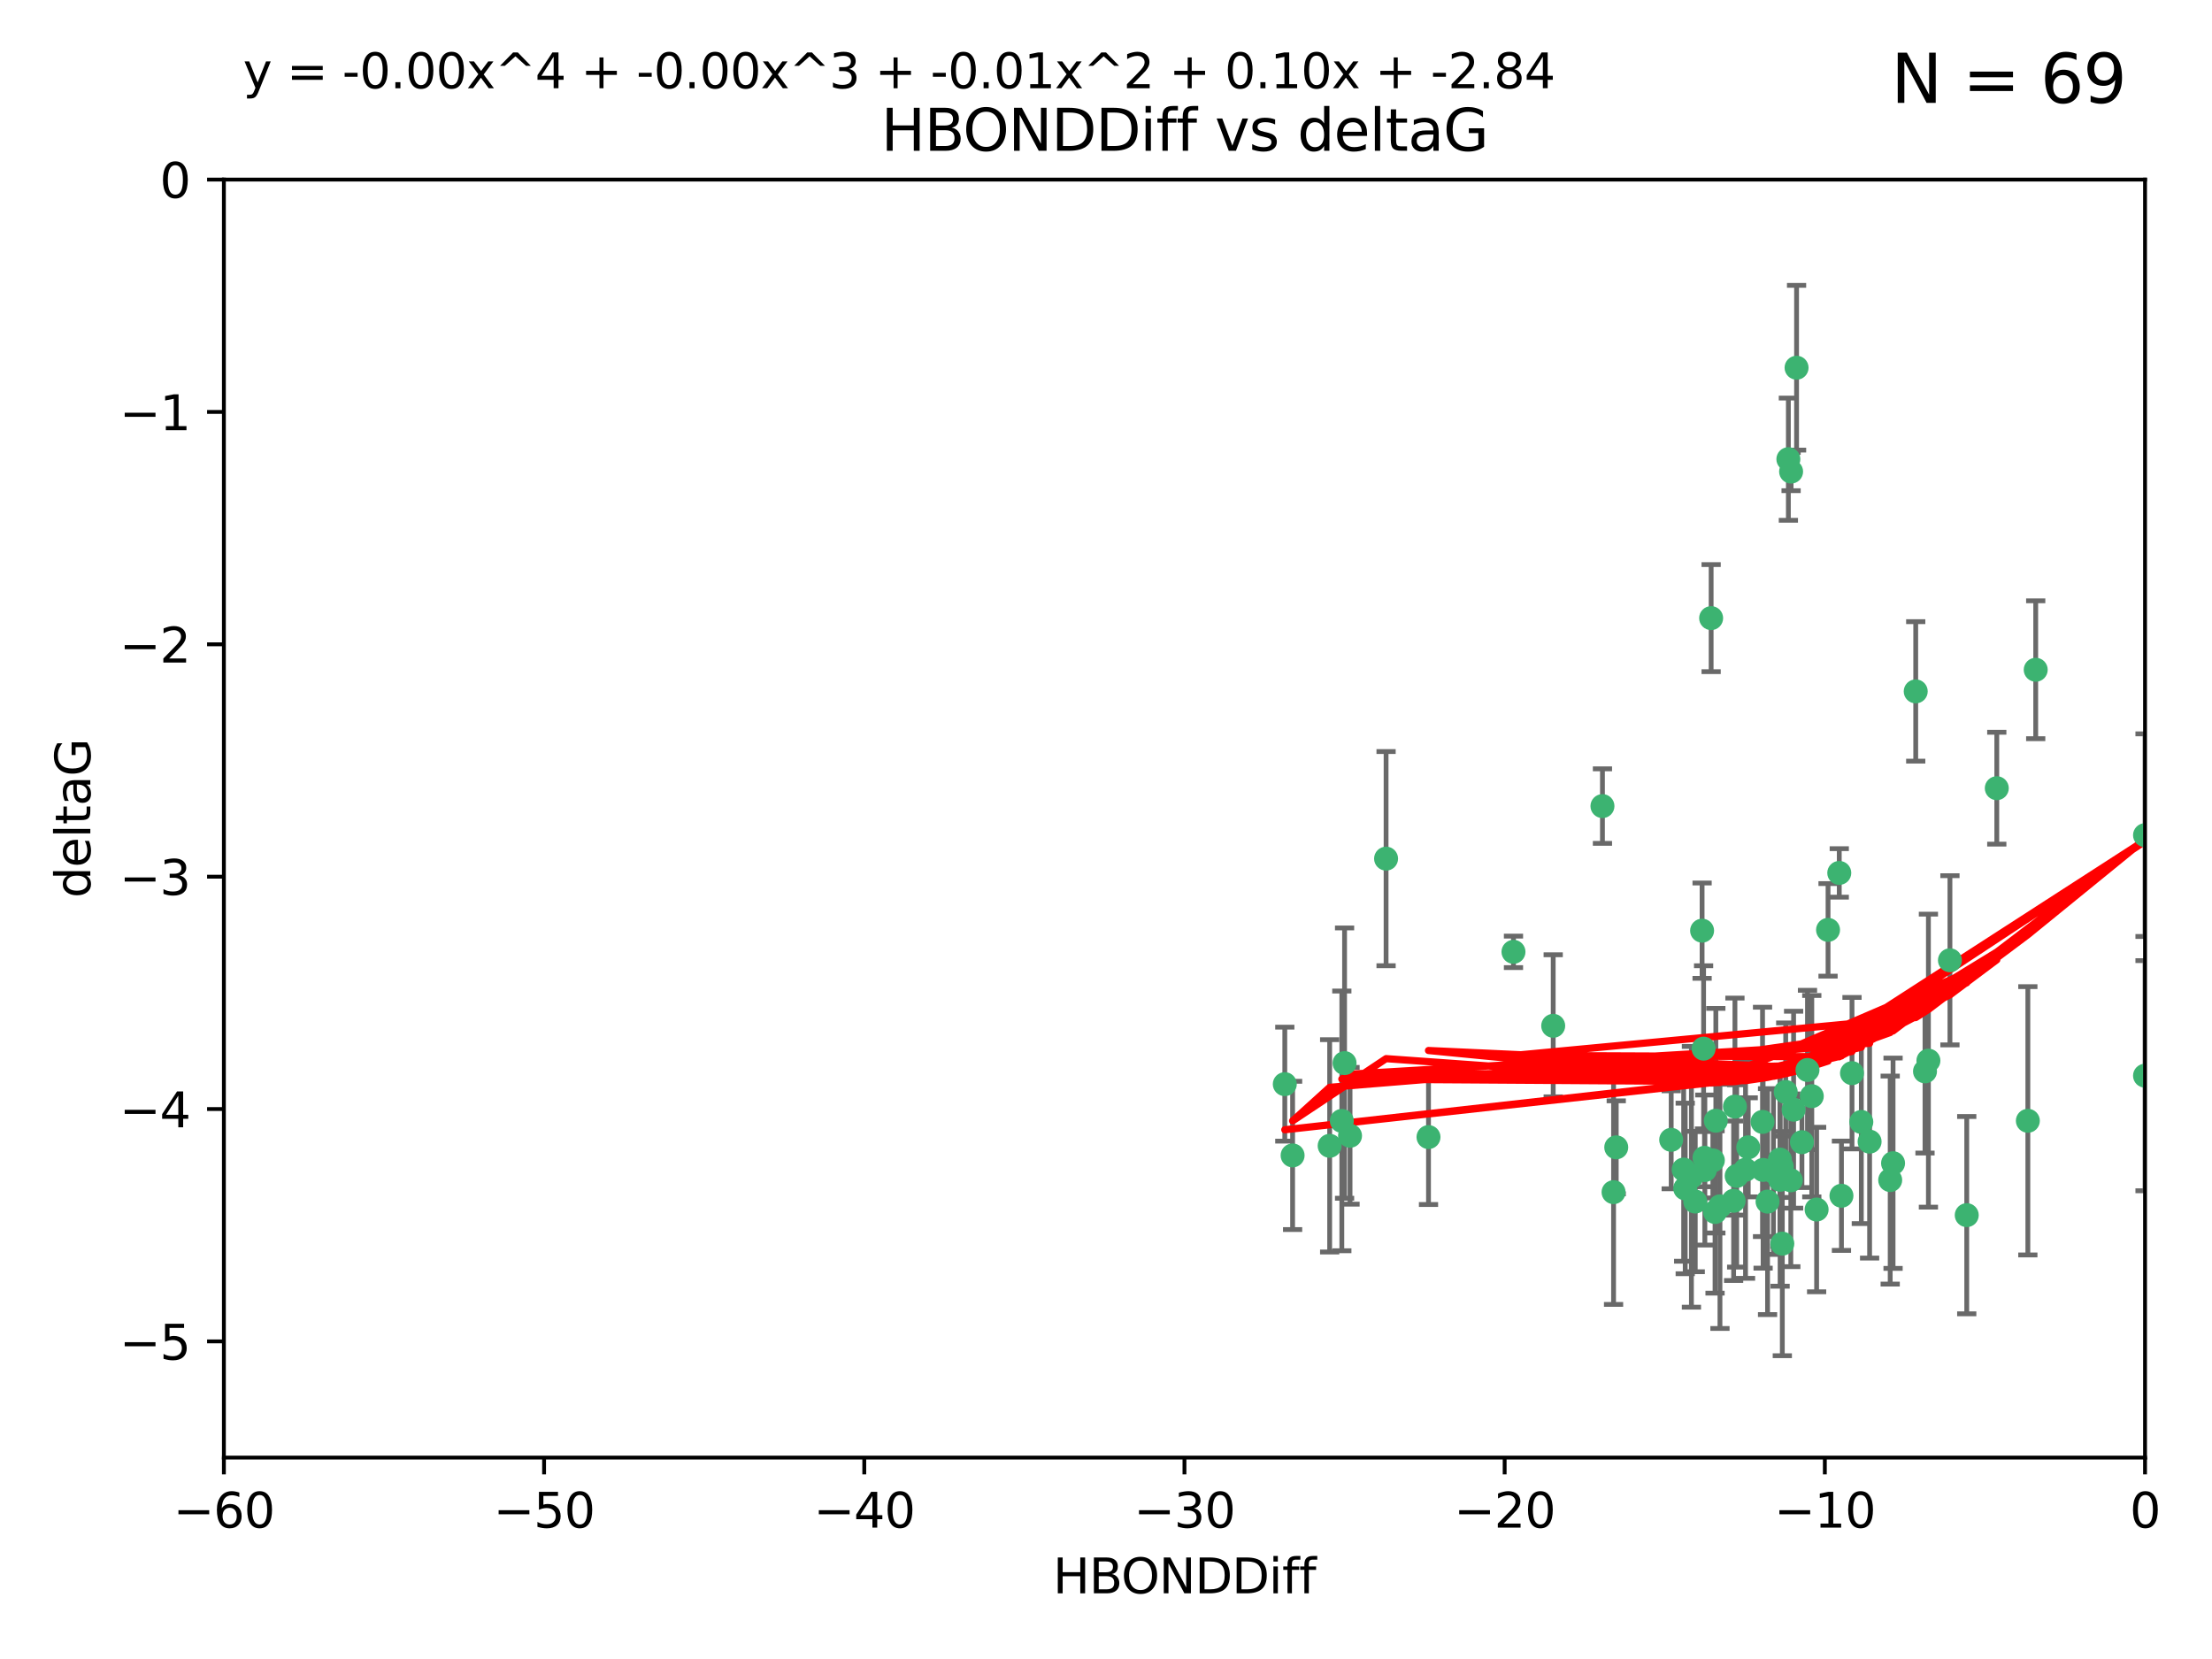 <?xml version="1.0" encoding="utf-8" standalone="no"?>
<!DOCTYPE svg PUBLIC "-//W3C//DTD SVG 1.1//EN"
  "http://www.w3.org/Graphics/SVG/1.1/DTD/svg11.dtd">
<svg xmlns:xlink="http://www.w3.org/1999/xlink" width="460.8pt" height="345.6pt" viewBox="0 0 460.8 345.6" xmlns="http://www.w3.org/2000/svg" version="1.1">
 <defs>
  <style type="text/css">*{stroke-linejoin: round; stroke-linecap: butt}</style>
 </defs>
 <g id="figure_1">
  <g id="patch_1">
   <path d="M 0 345.6 
L 460.8 345.6 
L 460.8 0 
L 0 0 
z
" style="fill: #ffffff"/>
  </g>
  <g id="axes_1">
   <g id="patch_2">
    <path d="M 46.64 303.64 
L 446.85 303.64 
L 446.85 37.411 
L 46.64 37.411 
z
" style="fill: #ffffff"/>
   </g>
   <g id="PathCollection_1">
    <defs>
     <path id="ma1c26d3058" d="M 0 1.118 
C 0.297 1.118 0.581 1 0.791 0.791 
C 1 0.581 1.118 0.297 1.118 0 
C 1.118 -0.297 1 -0.581 0.791 -0.791 
C 0.581 -1 0.297 -1.118 0 -1.118 
C -0.297 -1.118 -0.581 -1 -0.791 -0.791 
C -1 -0.581 -1.118 -0.297 -1.118 0 
C -1.118 0.297 -1 0.581 -0.791 0.791 
C -0.581 1 -0.297 1.118 0 1.118 
z
" style="stroke: #3cb371"/>
    </defs>
    <g clip-path="url(#p708d791914)">
     <use xlink:href="#ma1c26d3058" x="364.189" y="239.011" style="fill: #3cb371; stroke: #3cb371"/>
     <use xlink:href="#ma1c26d3058" x="368.215" y="250.316" style="fill: #3cb371; stroke: #3cb371"/>
     <use xlink:href="#ma1c26d3058" x="373.059" y="245.88" style="fill: #3cb371; stroke: #3cb371"/>
     <use xlink:href="#ma1c26d3058" x="377.43" y="228.355" style="fill: #3cb371; stroke: #3cb371"/>
     <use xlink:href="#ma1c26d3058" x="373.64" y="231.167" style="fill: #3cb371; stroke: #3cb371"/>
     <use xlink:href="#ma1c26d3058" x="336.134" y="248.347" style="fill: #3cb371; stroke: #3cb371"/>
     <use xlink:href="#ma1c26d3058" x="352.356" y="245.151" style="fill: #3cb371; stroke: #3cb371"/>
     <use xlink:href="#ma1c26d3058" x="371.188" y="243.057" style="fill: #3cb371; stroke: #3cb371"/>
     <use xlink:href="#ma1c26d3058" x="336.694" y="239.012" style="fill: #3cb371; stroke: #3cb371"/>
     <use xlink:href="#ma1c26d3058" x="351.062" y="247.575" style="fill: #3cb371; stroke: #3cb371"/>
     <use xlink:href="#ma1c26d3058" x="361.781" y="244.971" style="fill: #3cb371; stroke: #3cb371"/>
     <use xlink:href="#ma1c26d3058" x="383.608" y="249.096" style="fill: #3cb371; stroke: #3cb371"/>
     <use xlink:href="#ma1c26d3058" x="361.144" y="250.142" style="fill: #3cb371; stroke: #3cb371"/>
     <use xlink:href="#ma1c26d3058" x="350.738" y="243.641" style="fill: #3cb371; stroke: #3cb371"/>
     <use xlink:href="#ma1c26d3058" x="378.435" y="251.967" style="fill: #3cb371; stroke: #3cb371"/>
     <use xlink:href="#ma1c26d3058" x="280.099" y="221.462" style="fill: #3cb371; stroke: #3cb371"/>
     <use xlink:href="#ma1c26d3058" x="279.527" y="233.502" style="fill: #3cb371; stroke: #3cb371"/>
     <use xlink:href="#ma1c26d3058" x="361.418" y="230.526" style="fill: #3cb371; stroke: #3cb371"/>
     <use xlink:href="#ma1c26d3058" x="370.791" y="241.556" style="fill: #3cb371; stroke: #3cb371"/>
     <use xlink:href="#ma1c26d3058" x="348.14" y="237.443" style="fill: #3cb371; stroke: #3cb371"/>
     <use xlink:href="#ma1c26d3058" x="363.626" y="243.675" style="fill: #3cb371; stroke: #3cb371"/>
     <use xlink:href="#ma1c26d3058" x="281.237" y="236.602" style="fill: #3cb371; stroke: #3cb371"/>
     <use xlink:href="#ma1c26d3058" x="389.473" y="237.823" style="fill: #3cb371; stroke: #3cb371"/>
     <use xlink:href="#ma1c26d3058" x="276.992" y="238.695" style="fill: #3cb371; stroke: #3cb371"/>
     <use xlink:href="#ma1c26d3058" x="269.274" y="240.695" style="fill: #3cb371; stroke: #3cb371"/>
     <use xlink:href="#ma1c26d3058" x="288.745" y="178.869" style="fill: #3cb371; stroke: #3cb371"/>
     <use xlink:href="#ma1c26d3058" x="358.301" y="251.31" style="fill: #3cb371; stroke: #3cb371"/>
     <use xlink:href="#ma1c26d3058" x="355.151" y="243.739" style="fill: #3cb371; stroke: #3cb371"/>
     <use xlink:href="#ma1c26d3058" x="367.286" y="243.713" style="fill: #3cb371; stroke: #3cb371"/>
     <use xlink:href="#ma1c26d3058" x="393.763" y="245.83" style="fill: #3cb371; stroke: #3cb371"/>
     <use xlink:href="#ma1c26d3058" x="367.169" y="233.712" style="fill: #3cb371; stroke: #3cb371"/>
     <use xlink:href="#ma1c26d3058" x="356.818" y="241.73" style="fill: #3cb371; stroke: #3cb371"/>
     <use xlink:href="#ma1c26d3058" x="375.375" y="237.937" style="fill: #3cb371; stroke: #3cb371"/>
     <use xlink:href="#ma1c26d3058" x="380.815" y="193.709" style="fill: #3cb371; stroke: #3cb371"/>
     <use xlink:href="#ma1c26d3058" x="370.83" y="245.769" style="fill: #3cb371; stroke: #3cb371"/>
     <use xlink:href="#ma1c26d3058" x="369.439" y="244.088" style="fill: #3cb371; stroke: #3cb371"/>
     <use xlink:href="#ma1c26d3058" x="371.289" y="259.074" style="fill: #3cb371; stroke: #3cb371"/>
     <use xlink:href="#ma1c26d3058" x="461.043" y="141.469" style="fill: #3cb371; stroke: #3cb371"/>
     <use xlink:href="#ma1c26d3058" x="374.258" y="76.602" style="fill: #3cb371; stroke: #3cb371"/>
     <use xlink:href="#ma1c26d3058" x="357.44" y="233.462" style="fill: #3cb371; stroke: #3cb371"/>
     <use xlink:href="#ma1c26d3058" x="355.078" y="241.193" style="fill: #3cb371; stroke: #3cb371"/>
     <use xlink:href="#ma1c26d3058" x="387.747" y="233.723" style="fill: #3cb371; stroke: #3cb371"/>
     <use xlink:href="#ma1c26d3058" x="357.274" y="252.481" style="fill: #3cb371; stroke: #3cb371"/>
     <use xlink:href="#ma1c26d3058" x="353.151" y="250.302" style="fill: #3cb371; stroke: #3cb371"/>
     <use xlink:href="#ma1c26d3058" x="385.806" y="223.559" style="fill: #3cb371; stroke: #3cb371"/>
     <use xlink:href="#ma1c26d3058" x="354.578" y="193.873" style="fill: #3cb371; stroke: #3cb371"/>
     <use xlink:href="#ma1c26d3058" x="372.551" y="95.653" style="fill: #3cb371; stroke: #3cb371"/>
     <use xlink:href="#ma1c26d3058" x="371.999" y="227.477" style="fill: #3cb371; stroke: #3cb371"/>
     <use xlink:href="#ma1c26d3058" x="409.709" y="253.138" style="fill: #3cb371; stroke: #3cb371"/>
     <use xlink:href="#ma1c26d3058" x="354.889" y="218.451" style="fill: #3cb371; stroke: #3cb371"/>
     <use xlink:href="#ma1c26d3058" x="267.647" y="225.849" style="fill: #3cb371; stroke: #3cb371"/>
     <use xlink:href="#ma1c26d3058" x="356.461" y="128.766" style="fill: #3cb371; stroke: #3cb371"/>
     <use xlink:href="#ma1c26d3058" x="415.968" y="164.196" style="fill: #3cb371; stroke: #3cb371"/>
     <use xlink:href="#ma1c26d3058" x="406.209" y="200.046" style="fill: #3cb371; stroke: #3cb371"/>
     <use xlink:href="#ma1c26d3058" x="373.118" y="98.239" style="fill: #3cb371; stroke: #3cb371"/>
     <use xlink:href="#ma1c26d3058" x="323.561" y="213.695" style="fill: #3cb371; stroke: #3cb371"/>
     <use xlink:href="#ma1c26d3058" x="297.583" y="236.875" style="fill: #3cb371; stroke: #3cb371"/>
     <use xlink:href="#ma1c26d3058" x="376.533" y="222.895" style="fill: #3cb371; stroke: #3cb371"/>
     <use xlink:href="#ma1c26d3058" x="424.077" y="139.522" style="fill: #3cb371; stroke: #3cb371"/>
     <use xlink:href="#ma1c26d3058" x="401.723" y="220.951" style="fill: #3cb371; stroke: #3cb371"/>
     <use xlink:href="#ma1c26d3058" x="399.08" y="144.029" style="fill: #3cb371; stroke: #3cb371"/>
     <use xlink:href="#ma1c26d3058" x="315.286" y="198.286" style="fill: #3cb371; stroke: #3cb371"/>
     <use xlink:href="#ma1c26d3058" x="383.153" y="181.846" style="fill: #3cb371; stroke: #3cb371"/>
     <use xlink:href="#ma1c26d3058" x="401.013" y="223.183" style="fill: #3cb371; stroke: #3cb371"/>
     <use xlink:href="#ma1c26d3058" x="422.439" y="233.481" style="fill: #3cb371; stroke: #3cb371"/>
     <use xlink:href="#ma1c26d3058" x="446.85" y="173.979" style="fill: #3cb371; stroke: #3cb371"/>
     <use xlink:href="#ma1c26d3058" x="446.85" y="224.085" style="fill: #3cb371; stroke: #3cb371"/>
     <use xlink:href="#ma1c26d3058" x="394.36" y="242.322" style="fill: #3cb371; stroke: #3cb371"/>
     <use xlink:href="#ma1c26d3058" x="333.82" y="167.925" style="fill: #3cb371; stroke: #3cb371"/>
    </g>
   </g>
   <g id="matplotlib.axis_1">
    <g id="xtick_1">
     <g id="line2d_1">
      <defs>
       <path id="m626e4a0595" d="M 0 0 
L 0 3.5 
" style="stroke: #000000; stroke-width: 0.8"/>
      </defs>
      <g>
       <use xlink:href="#m626e4a0595" x="46.64" y="303.64" style="stroke: #000000; stroke-width: 0.8"/>
      </g>
     </g>
     <g id="text_1">
      <!-- −60 -->
      <g transform="translate(36.088 318.238)scale(0.1 -0.1)">
       <defs>
        <path id="DejaVuSans-2212" d="M 678 2272 
L 4684 2272 
L 4684 1741 
L 678 1741 
L 678 2272 
z
" transform="scale(0.016)"/>
        <path id="DejaVuSans-36" d="M 2113 2584 
Q 1688 2584 1439 2293 
Q 1191 2003 1191 1497 
Q 1191 994 1439 701 
Q 1688 409 2113 409 
Q 2538 409 2786 701 
Q 3034 994 3034 1497 
Q 3034 2003 2786 2293 
Q 2538 2584 2113 2584 
z
M 3366 4563 
L 3366 3988 
Q 3128 4100 2886 4159 
Q 2644 4219 2406 4219 
Q 1781 4219 1451 3797 
Q 1122 3375 1075 2522 
Q 1259 2794 1537 2939 
Q 1816 3084 2150 3084 
Q 2853 3084 3261 2657 
Q 3669 2231 3669 1497 
Q 3669 778 3244 343 
Q 2819 -91 2113 -91 
Q 1303 -91 875 529 
Q 447 1150 447 2328 
Q 447 3434 972 4092 
Q 1497 4750 2381 4750 
Q 2619 4750 2861 4703 
Q 3103 4656 3366 4563 
z
" transform="scale(0.016)"/>
        <path id="DejaVuSans-30" d="M 2034 4250 
Q 1547 4250 1301 3770 
Q 1056 3291 1056 2328 
Q 1056 1369 1301 889 
Q 1547 409 2034 409 
Q 2525 409 2770 889 
Q 3016 1369 3016 2328 
Q 3016 3291 2770 3770 
Q 2525 4250 2034 4250 
z
M 2034 4750 
Q 2819 4750 3233 4129 
Q 3647 3509 3647 2328 
Q 3647 1150 3233 529 
Q 2819 -91 2034 -91 
Q 1250 -91 836 529 
Q 422 1150 422 2328 
Q 422 3509 836 4129 
Q 1250 4750 2034 4750 
z
" transform="scale(0.016)"/>
       </defs>
       <use xlink:href="#DejaVuSans-2212"/>
       <use xlink:href="#DejaVuSans-36" x="83.789"/>
       <use xlink:href="#DejaVuSans-30" x="147.412"/>
      </g>
     </g>
    </g>
    <g id="xtick_2">
     <g id="line2d_2">
      <g>
       <use xlink:href="#m626e4a0595" x="113.342" y="303.64" style="stroke: #000000; stroke-width: 0.8"/>
      </g>
     </g>
     <g id="text_2">
      <!-- −50 -->
      <g transform="translate(102.789 318.238)scale(0.1 -0.1)">
       <defs>
        <path id="DejaVuSans-35" d="M 691 4666 
L 3169 4666 
L 3169 4134 
L 1269 4134 
L 1269 2991 
Q 1406 3038 1543 3061 
Q 1681 3084 1819 3084 
Q 2600 3084 3056 2656 
Q 3513 2228 3513 1497 
Q 3513 744 3044 326 
Q 2575 -91 1722 -91 
Q 1428 -91 1123 -41 
Q 819 9 494 109 
L 494 744 
Q 775 591 1075 516 
Q 1375 441 1709 441 
Q 2250 441 2565 725 
Q 2881 1009 2881 1497 
Q 2881 1984 2565 2268 
Q 2250 2553 1709 2553 
Q 1456 2553 1204 2497 
Q 953 2441 691 2322 
L 691 4666 
z
" transform="scale(0.016)"/>
       </defs>
       <use xlink:href="#DejaVuSans-2212"/>
       <use xlink:href="#DejaVuSans-35" x="83.789"/>
       <use xlink:href="#DejaVuSans-30" x="147.412"/>
      </g>
     </g>
    </g>
    <g id="xtick_3">
     <g id="line2d_3">
      <g>
       <use xlink:href="#m626e4a0595" x="180.043" y="303.64" style="stroke: #000000; stroke-width: 0.8"/>
      </g>
     </g>
     <g id="text_3">
      <!-- −40 -->
      <g transform="translate(169.491 318.238)scale(0.1 -0.1)">
       <defs>
        <path id="DejaVuSans-34" d="M 2419 4116 
L 825 1625 
L 2419 1625 
L 2419 4116 
z
M 2253 4666 
L 3047 4666 
L 3047 1625 
L 3713 1625 
L 3713 1100 
L 3047 1100 
L 3047 0 
L 2419 0 
L 2419 1100 
L 313 1100 
L 313 1709 
L 2253 4666 
z
" transform="scale(0.016)"/>
       </defs>
       <use xlink:href="#DejaVuSans-2212"/>
       <use xlink:href="#DejaVuSans-34" x="83.789"/>
       <use xlink:href="#DejaVuSans-30" x="147.412"/>
      </g>
     </g>
    </g>
    <g id="xtick_4">
     <g id="line2d_4">
      <g>
       <use xlink:href="#m626e4a0595" x="246.745" y="303.64" style="stroke: #000000; stroke-width: 0.8"/>
      </g>
     </g>
     <g id="text_4">
      <!-- −30 -->
      <g transform="translate(236.193 318.238)scale(0.1 -0.1)">
       <defs>
        <path id="DejaVuSans-33" d="M 2597 2516 
Q 3050 2419 3304 2112 
Q 3559 1806 3559 1356 
Q 3559 666 3084 287 
Q 2609 -91 1734 -91 
Q 1441 -91 1130 -33 
Q 819 25 488 141 
L 488 750 
Q 750 597 1062 519 
Q 1375 441 1716 441 
Q 2309 441 2620 675 
Q 2931 909 2931 1356 
Q 2931 1769 2642 2001 
Q 2353 2234 1838 2234 
L 1294 2234 
L 1294 2753 
L 1863 2753 
Q 2328 2753 2575 2939 
Q 2822 3125 2822 3475 
Q 2822 3834 2567 4026 
Q 2313 4219 1838 4219 
Q 1578 4219 1281 4162 
Q 984 4106 628 3988 
L 628 4550 
Q 988 4650 1302 4700 
Q 1616 4750 1894 4750 
Q 2613 4750 3031 4423 
Q 3450 4097 3450 3541 
Q 3450 3153 3228 2886 
Q 3006 2619 2597 2516 
z
" transform="scale(0.016)"/>
       </defs>
       <use xlink:href="#DejaVuSans-2212"/>
       <use xlink:href="#DejaVuSans-33" x="83.789"/>
       <use xlink:href="#DejaVuSans-30" x="147.412"/>
      </g>
     </g>
    </g>
    <g id="xtick_5">
     <g id="line2d_5">
      <g>
       <use xlink:href="#m626e4a0595" x="313.447" y="303.64" style="stroke: #000000; stroke-width: 0.8"/>
      </g>
     </g>
     <g id="text_5">
      <!-- −20 -->
      <g transform="translate(302.894 318.238)scale(0.1 -0.1)">
       <defs>
        <path id="DejaVuSans-32" d="M 1228 531 
L 3431 531 
L 3431 0 
L 469 0 
L 469 531 
Q 828 903 1448 1529 
Q 2069 2156 2228 2338 
Q 2531 2678 2651 2914 
Q 2772 3150 2772 3378 
Q 2772 3750 2511 3984 
Q 2250 4219 1831 4219 
Q 1534 4219 1204 4116 
Q 875 4013 500 3803 
L 500 4441 
Q 881 4594 1212 4672 
Q 1544 4750 1819 4750 
Q 2544 4750 2975 4387 
Q 3406 4025 3406 3419 
Q 3406 3131 3298 2873 
Q 3191 2616 2906 2266 
Q 2828 2175 2409 1742 
Q 1991 1309 1228 531 
z
" transform="scale(0.016)"/>
       </defs>
       <use xlink:href="#DejaVuSans-2212"/>
       <use xlink:href="#DejaVuSans-32" x="83.789"/>
       <use xlink:href="#DejaVuSans-30" x="147.412"/>
      </g>
     </g>
    </g>
    <g id="xtick_6">
     <g id="line2d_6">
      <g>
       <use xlink:href="#m626e4a0595" x="380.148" y="303.64" style="stroke: #000000; stroke-width: 0.8"/>
      </g>
     </g>
     <g id="text_6">
      <!-- −10 -->
      <g transform="translate(369.596 318.238)scale(0.1 -0.1)">
       <defs>
        <path id="DejaVuSans-31" d="M 794 531 
L 1825 531 
L 1825 4091 
L 703 3866 
L 703 4441 
L 1819 4666 
L 2450 4666 
L 2450 531 
L 3481 531 
L 3481 0 
L 794 0 
L 794 531 
z
" transform="scale(0.016)"/>
       </defs>
       <use xlink:href="#DejaVuSans-2212"/>
       <use xlink:href="#DejaVuSans-31" x="83.789"/>
       <use xlink:href="#DejaVuSans-30" x="147.412"/>
      </g>
     </g>
    </g>
    <g id="xtick_7">
     <g id="line2d_7">
      <g>
       <use xlink:href="#m626e4a0595" x="446.85" y="303.64" style="stroke: #000000; stroke-width: 0.8"/>
      </g>
     </g>
     <g id="text_7">
      <!-- 0 -->
      <g transform="translate(443.669 318.238)scale(0.1 -0.1)">
       <use xlink:href="#DejaVuSans-30"/>
      </g>
     </g>
    </g>
    <g id="text_8">
     <!-- HBONDDiff -->
     <g transform="translate(219.356 331.917)scale(0.1 -0.1)">
      <defs>
       <path id="DejaVuSans-48" d="M 628 4666 
L 1259 4666 
L 1259 2753 
L 3553 2753 
L 3553 4666 
L 4184 4666 
L 4184 0 
L 3553 0 
L 3553 2222 
L 1259 2222 
L 1259 0 
L 628 0 
L 628 4666 
z
" transform="scale(0.016)"/>
       <path id="DejaVuSans-42" d="M 1259 2228 
L 1259 519 
L 2272 519 
Q 2781 519 3026 730 
Q 3272 941 3272 1375 
Q 3272 1813 3026 2020 
Q 2781 2228 2272 2228 
L 1259 2228 
z
M 1259 4147 
L 1259 2741 
L 2194 2741 
Q 2656 2741 2882 2914 
Q 3109 3088 3109 3444 
Q 3109 3797 2882 3972 
Q 2656 4147 2194 4147 
L 1259 4147 
z
M 628 4666 
L 2241 4666 
Q 2963 4666 3353 4366 
Q 3744 4066 3744 3513 
Q 3744 3084 3544 2831 
Q 3344 2578 2956 2516 
Q 3422 2416 3680 2098 
Q 3938 1781 3938 1306 
Q 3938 681 3513 340 
Q 3088 0 2303 0 
L 628 0 
L 628 4666 
z
" transform="scale(0.016)"/>
       <path id="DejaVuSans-4f" d="M 2522 4238 
Q 1834 4238 1429 3725 
Q 1025 3213 1025 2328 
Q 1025 1447 1429 934 
Q 1834 422 2522 422 
Q 3209 422 3611 934 
Q 4013 1447 4013 2328 
Q 4013 3213 3611 3725 
Q 3209 4238 2522 4238 
z
M 2522 4750 
Q 3503 4750 4090 4092 
Q 4678 3434 4678 2328 
Q 4678 1225 4090 567 
Q 3503 -91 2522 -91 
Q 1538 -91 948 565 
Q 359 1222 359 2328 
Q 359 3434 948 4092 
Q 1538 4750 2522 4750 
z
" transform="scale(0.016)"/>
       <path id="DejaVuSans-4e" d="M 628 4666 
L 1478 4666 
L 3547 763 
L 3547 4666 
L 4159 4666 
L 4159 0 
L 3309 0 
L 1241 3903 
L 1241 0 
L 628 0 
L 628 4666 
z
" transform="scale(0.016)"/>
       <path id="DejaVuSans-44" d="M 1259 4147 
L 1259 519 
L 2022 519 
Q 2988 519 3436 956 
Q 3884 1394 3884 2338 
Q 3884 3275 3436 3711 
Q 2988 4147 2022 4147 
L 1259 4147 
z
M 628 4666 
L 1925 4666 
Q 3281 4666 3915 4102 
Q 4550 3538 4550 2338 
Q 4550 1131 3912 565 
Q 3275 0 1925 0 
L 628 0 
L 628 4666 
z
" transform="scale(0.016)"/>
       <path id="DejaVuSans-69" d="M 603 3500 
L 1178 3500 
L 1178 0 
L 603 0 
L 603 3500 
z
M 603 4863 
L 1178 4863 
L 1178 4134 
L 603 4134 
L 603 4863 
z
" transform="scale(0.016)"/>
       <path id="DejaVuSans-66" d="M 2375 4863 
L 2375 4384 
L 1825 4384 
Q 1516 4384 1395 4259 
Q 1275 4134 1275 3809 
L 1275 3500 
L 2222 3500 
L 2222 3053 
L 1275 3053 
L 1275 0 
L 697 0 
L 697 3053 
L 147 3053 
L 147 3500 
L 697 3500 
L 697 3744 
Q 697 4328 969 4595 
Q 1241 4863 1831 4863 
L 2375 4863 
z
" transform="scale(0.016)"/>
      </defs>
      <use xlink:href="#DejaVuSans-48"/>
      <use xlink:href="#DejaVuSans-42" x="75.195"/>
      <use xlink:href="#DejaVuSans-4f" x="142.049"/>
      <use xlink:href="#DejaVuSans-4e" x="220.76"/>
      <use xlink:href="#DejaVuSans-44" x="295.564"/>
      <use xlink:href="#DejaVuSans-44" x="372.566"/>
      <use xlink:href="#DejaVuSans-69" x="449.568"/>
      <use xlink:href="#DejaVuSans-66" x="477.352"/>
      <use xlink:href="#DejaVuSans-66" x="512.557"/>
     </g>
    </g>
   </g>
   <g id="matplotlib.axis_2">
    <g id="ytick_1">
     <g id="line2d_8">
      <defs>
       <path id="m6d0ab3004e" d="M 0 0 
L -3.5 0 
" style="stroke: #000000; stroke-width: 0.8"/>
      </defs>
      <g>
       <use xlink:href="#m6d0ab3004e" x="46.64" y="279.437" style="stroke: #000000; stroke-width: 0.8"/>
      </g>
     </g>
     <g id="text_9">
      <!-- −5 -->
      <g transform="translate(24.898 283.237)scale(0.1 -0.1)">
       <use xlink:href="#DejaVuSans-2212"/>
       <use xlink:href="#DejaVuSans-35" x="83.789"/>
      </g>
     </g>
    </g>
    <g id="ytick_2">
     <g id="line2d_9">
      <g>
       <use xlink:href="#m6d0ab3004e" x="46.64" y="231.032" style="stroke: #000000; stroke-width: 0.8"/>
      </g>
     </g>
     <g id="text_10">
      <!-- −4 -->
      <g transform="translate(24.898 234.831)scale(0.1 -0.1)">
       <use xlink:href="#DejaVuSans-2212"/>
       <use xlink:href="#DejaVuSans-34" x="83.789"/>
      </g>
     </g>
    </g>
    <g id="ytick_3">
     <g id="line2d_10">
      <g>
       <use xlink:href="#m6d0ab3004e" x="46.64" y="182.627" style="stroke: #000000; stroke-width: 0.8"/>
      </g>
     </g>
     <g id="text_11">
      <!-- −3 -->
      <g transform="translate(24.898 186.426)scale(0.1 -0.1)">
       <use xlink:href="#DejaVuSans-2212"/>
       <use xlink:href="#DejaVuSans-33" x="83.789"/>
      </g>
     </g>
    </g>
    <g id="ytick_4">
     <g id="line2d_11">
      <g>
       <use xlink:href="#m6d0ab3004e" x="46.64" y="134.222" style="stroke: #000000; stroke-width: 0.8"/>
      </g>
     </g>
     <g id="text_12">
      <!-- −2 -->
      <g transform="translate(24.898 138.021)scale(0.1 -0.1)">
       <use xlink:href="#DejaVuSans-2212"/>
       <use xlink:href="#DejaVuSans-32" x="83.789"/>
      </g>
     </g>
    </g>
    <g id="ytick_5">
     <g id="line2d_12">
      <g>
       <use xlink:href="#m6d0ab3004e" x="46.64" y="85.816" style="stroke: #000000; stroke-width: 0.8"/>
      </g>
     </g>
     <g id="text_13">
      <!-- −1 -->
      <g transform="translate(24.898 89.616)scale(0.1 -0.1)">
       <use xlink:href="#DejaVuSans-2212"/>
       <use xlink:href="#DejaVuSans-31" x="83.789"/>
      </g>
     </g>
    </g>
    <g id="ytick_6">
     <g id="line2d_13">
      <g>
       <use xlink:href="#m6d0ab3004e" x="46.64" y="37.411" style="stroke: #000000; stroke-width: 0.8"/>
      </g>
     </g>
     <g id="text_14">
      <!-- 0 -->
      <g transform="translate(33.278 41.21)scale(0.1 -0.1)">
       <use xlink:href="#DejaVuSans-30"/>
      </g>
     </g>
    </g>
    <g id="text_15">
     <!-- deltaG -->
     <g transform="translate(18.818 187.064)rotate(-90)scale(0.1 -0.1)">
      <defs>
       <path id="DejaVuSans-64" d="M 2906 2969 
L 2906 4863 
L 3481 4863 
L 3481 0 
L 2906 0 
L 2906 525 
Q 2725 213 2448 61 
Q 2172 -91 1784 -91 
Q 1150 -91 751 415 
Q 353 922 353 1747 
Q 353 2572 751 3078 
Q 1150 3584 1784 3584 
Q 2172 3584 2448 3432 
Q 2725 3281 2906 2969 
z
M 947 1747 
Q 947 1113 1208 752 
Q 1469 391 1925 391 
Q 2381 391 2643 752 
Q 2906 1113 2906 1747 
Q 2906 2381 2643 2742 
Q 2381 3103 1925 3103 
Q 1469 3103 1208 2742 
Q 947 2381 947 1747 
z
" transform="scale(0.016)"/>
       <path id="DejaVuSans-65" d="M 3597 1894 
L 3597 1613 
L 953 1613 
Q 991 1019 1311 708 
Q 1631 397 2203 397 
Q 2534 397 2845 478 
Q 3156 559 3463 722 
L 3463 178 
Q 3153 47 2828 -22 
Q 2503 -91 2169 -91 
Q 1331 -91 842 396 
Q 353 884 353 1716 
Q 353 2575 817 3079 
Q 1281 3584 2069 3584 
Q 2775 3584 3186 3129 
Q 3597 2675 3597 1894 
z
M 3022 2063 
Q 3016 2534 2758 2815 
Q 2500 3097 2075 3097 
Q 1594 3097 1305 2825 
Q 1016 2553 972 2059 
L 3022 2063 
z
" transform="scale(0.016)"/>
       <path id="DejaVuSans-6c" d="M 603 4863 
L 1178 4863 
L 1178 0 
L 603 0 
L 603 4863 
z
" transform="scale(0.016)"/>
       <path id="DejaVuSans-74" d="M 1172 4494 
L 1172 3500 
L 2356 3500 
L 2356 3053 
L 1172 3053 
L 1172 1153 
Q 1172 725 1289 603 
Q 1406 481 1766 481 
L 2356 481 
L 2356 0 
L 1766 0 
Q 1100 0 847 248 
Q 594 497 594 1153 
L 594 3053 
L 172 3053 
L 172 3500 
L 594 3500 
L 594 4494 
L 1172 4494 
z
" transform="scale(0.016)"/>
       <path id="DejaVuSans-61" d="M 2194 1759 
Q 1497 1759 1228 1600 
Q 959 1441 959 1056 
Q 959 750 1161 570 
Q 1363 391 1709 391 
Q 2188 391 2477 730 
Q 2766 1069 2766 1631 
L 2766 1759 
L 2194 1759 
z
M 3341 1997 
L 3341 0 
L 2766 0 
L 2766 531 
Q 2569 213 2275 61 
Q 1981 -91 1556 -91 
Q 1019 -91 701 211 
Q 384 513 384 1019 
Q 384 1609 779 1909 
Q 1175 2209 1959 2209 
L 2766 2209 
L 2766 2266 
Q 2766 2663 2505 2880 
Q 2244 3097 1772 3097 
Q 1472 3097 1187 3025 
Q 903 2953 641 2809 
L 641 3341 
Q 956 3463 1253 3523 
Q 1550 3584 1831 3584 
Q 2591 3584 2966 3190 
Q 3341 2797 3341 1997 
z
" transform="scale(0.016)"/>
       <path id="DejaVuSans-47" d="M 3809 666 
L 3809 1919 
L 2778 1919 
L 2778 2438 
L 4434 2438 
L 4434 434 
Q 4069 175 3628 42 
Q 3188 -91 2688 -91 
Q 1594 -91 976 548 
Q 359 1188 359 2328 
Q 359 3472 976 4111 
Q 1594 4750 2688 4750 
Q 3144 4750 3555 4637 
Q 3966 4525 4313 4306 
L 4313 3634 
Q 3963 3931 3569 4081 
Q 3175 4231 2741 4231 
Q 1884 4231 1454 3753 
Q 1025 3275 1025 2328 
Q 1025 1384 1454 906 
Q 1884 428 2741 428 
Q 3075 428 3337 486 
Q 3600 544 3809 666 
z
" transform="scale(0.016)"/>
      </defs>
      <use xlink:href="#DejaVuSans-64"/>
      <use xlink:href="#DejaVuSans-65" x="63.477"/>
      <use xlink:href="#DejaVuSans-6c" x="125"/>
      <use xlink:href="#DejaVuSans-74" x="152.783"/>
      <use xlink:href="#DejaVuSans-61" x="191.992"/>
      <use xlink:href="#DejaVuSans-47" x="253.271"/>
     </g>
    </g>
   </g>
   <g id="LineCollection_1">
    <path d="M 364.189 249.332 
L 364.189 228.691 
" clip-path="url(#p708d791914)" style="fill: none; stroke: #696969"/>
    <path d="M 368.215 273.851 
L 368.215 226.78 
" clip-path="url(#p708d791914)" style="fill: none; stroke: #696969"/>
    <path d="M 373.059 263.87 
L 373.059 227.891 
" clip-path="url(#p708d791914)" style="fill: none; stroke: #696969"/>
    <path d="M 377.43 249.329 
L 377.43 207.382 
" clip-path="url(#p708d791914)" style="fill: none; stroke: #696969"/>
    <path d="M 373.64 251.678 
L 373.64 210.656 
" clip-path="url(#p708d791914)" style="fill: none; stroke: #696969"/>
    <path d="M 336.134 271.729 
L 336.134 224.965 
" clip-path="url(#p708d791914)" style="fill: none; stroke: #696969"/>
    <path d="M 352.356 272.312 
L 352.356 217.99 
" clip-path="url(#p708d791914)" style="fill: none; stroke: #696969"/>
    <path d="M 371.188 249.446 
L 371.188 236.669 
" clip-path="url(#p708d791914)" style="fill: none; stroke: #696969"/>
    <path d="M 336.694 248.696 
L 336.694 229.327 
" clip-path="url(#p708d791914)" style="fill: none; stroke: #696969"/>
    <path d="M 351.062 265.34 
L 351.062 229.81 
" clip-path="url(#p708d791914)" style="fill: none; stroke: #696969"/>
    <path d="M 361.781 263.96 
L 361.781 225.982 
" clip-path="url(#p708d791914)" style="fill: none; stroke: #696969"/>
    <path d="M 383.608 260.481 
L 383.608 237.71 
" clip-path="url(#p708d791914)" style="fill: none; stroke: #696969"/>
    <path d="M 361.144 266.753 
L 361.144 233.531 
" clip-path="url(#p708d791914)" style="fill: none; stroke: #696969"/>
    <path d="M 350.738 262.737 
L 350.738 224.544 
" clip-path="url(#p708d791914)" style="fill: none; stroke: #696969"/>
    <path d="M 378.435 269.097 
L 378.435 234.836 
" clip-path="url(#p708d791914)" style="fill: none; stroke: #696969"/>
    <path d="M 280.099 249.617 
L 280.099 193.307 
" clip-path="url(#p708d791914)" style="fill: none; stroke: #696969"/>
    <path d="M 279.527 260.554 
L 279.527 206.45 
" clip-path="url(#p708d791914)" style="fill: none; stroke: #696969"/>
    <path d="M 361.418 253.132 
L 361.418 207.921 
" clip-path="url(#p708d791914)" style="fill: none; stroke: #696969"/>
    <path d="M 370.791 259.663 
L 370.791 223.449 
" clip-path="url(#p708d791914)" style="fill: none; stroke: #696969"/>
    <path d="M 348.14 247.65 
L 348.14 227.236 
" clip-path="url(#p708d791914)" style="fill: none; stroke: #696969"/>
    <path d="M 363.626 266.303 
L 363.626 221.048 
" clip-path="url(#p708d791914)" style="fill: none; stroke: #696969"/>
    <path d="M 281.237 250.846 
L 281.237 222.359 
" clip-path="url(#p708d791914)" style="fill: none; stroke: #696969"/>
    <path d="M 389.473 262.077 
L 389.473 213.568 
" clip-path="url(#p708d791914)" style="fill: none; stroke: #696969"/>
    <path d="M 276.992 260.812 
L 276.992 216.578 
" clip-path="url(#p708d791914)" style="fill: none; stroke: #696969"/>
    <path d="M 269.274 256.139 
L 269.274 225.251 
" clip-path="url(#p708d791914)" style="fill: none; stroke: #696969"/>
    <path d="M 288.745 201.178 
L 288.745 156.56 
" clip-path="url(#p708d791914)" style="fill: none; stroke: #696969"/>
    <path d="M 358.301 276.746 
L 358.301 225.873 
" clip-path="url(#p708d791914)" style="fill: none; stroke: #696969"/>
    <path d="M 355.151 259.37 
L 355.151 228.107 
" clip-path="url(#p708d791914)" style="fill: none; stroke: #696969"/>
    <path d="M 367.286 264.178 
L 367.286 223.248 
" clip-path="url(#p708d791914)" style="fill: none; stroke: #696969"/>
    <path d="M 393.763 267.497 
L 393.763 224.162 
" clip-path="url(#p708d791914)" style="fill: none; stroke: #696969"/>
    <path d="M 367.169 257.598 
L 367.169 209.826 
" clip-path="url(#p708d791914)" style="fill: none; stroke: #696969"/>
    <path d="M 356.818 249.557 
L 356.818 233.903 
" clip-path="url(#p708d791914)" style="fill: none; stroke: #696969"/>
    <path d="M 375.375 247.386 
L 375.375 228.488 
" clip-path="url(#p708d791914)" style="fill: none; stroke: #696969"/>
    <path d="M 380.815 203.348 
L 380.815 184.071 
" clip-path="url(#p708d791914)" style="fill: none; stroke: #696969"/>
    <path d="M 370.83 267.941 
L 370.83 223.597 
" clip-path="url(#p708d791914)" style="fill: none; stroke: #696969"/>
    <path d="M 369.439 261.318 
L 369.439 226.858 
" clip-path="url(#p708d791914)" style="fill: none; stroke: #696969"/>
    <path d="M 371.289 282.417 
L 371.289 235.732 
" clip-path="url(#p708d791914)" style="fill: none; stroke: #696969"/>
    <path d="M 461.043 146.137 
L 461.043 136.802 
" clip-path="url(#p708d791914)" style="fill: none; stroke: #696969"/>
    <path d="M 374.258 93.762 
L 374.258 59.442 
" clip-path="url(#p708d791914)" style="fill: none; stroke: #696969"/>
    <path d="M 357.44 256.854 
L 357.44 210.07 
" clip-path="url(#p708d791914)" style="fill: none; stroke: #696969"/>
    <path d="M 355.078 247.22 
L 355.078 235.166 
" clip-path="url(#p708d791914)" style="fill: none; stroke: #696969"/>
    <path d="M 387.747 254.896 
L 387.747 212.549 
" clip-path="url(#p708d791914)" style="fill: none; stroke: #696969"/>
    <path d="M 357.274 269.381 
L 357.274 235.581 
" clip-path="url(#p708d791914)" style="fill: none; stroke: #696969"/>
    <path d="M 353.151 264.925 
L 353.151 235.679 
" clip-path="url(#p708d791914)" style="fill: none; stroke: #696969"/>
    <path d="M 385.806 239.336 
L 385.806 207.781 
" clip-path="url(#p708d791914)" style="fill: none; stroke: #696969"/>
    <path d="M 354.578 203.802 
L 354.578 183.944 
" clip-path="url(#p708d791914)" style="fill: none; stroke: #696969"/>
    <path d="M 372.551 108.382 
L 372.551 82.923 
" clip-path="url(#p708d791914)" style="fill: none; stroke: #696969"/>
    <path d="M 371.999 241.86 
L 371.999 213.095 
" clip-path="url(#p708d791914)" style="fill: none; stroke: #696969"/>
    <path d="M 409.709 273.691 
L 409.709 232.586 
" clip-path="url(#p708d791914)" style="fill: none; stroke: #696969"/>
    <path d="M 354.889 235.713 
L 354.889 201.188 
" clip-path="url(#p708d791914)" style="fill: none; stroke: #696969"/>
    <path d="M 267.647 237.72 
L 267.647 213.978 
" clip-path="url(#p708d791914)" style="fill: none; stroke: #696969"/>
    <path d="M 356.461 139.92 
L 356.461 117.611 
" clip-path="url(#p708d791914)" style="fill: none; stroke: #696969"/>
    <path d="M 415.968 175.847 
L 415.968 152.545 
" clip-path="url(#p708d791914)" style="fill: none; stroke: #696969"/>
    <path d="M 406.209 217.668 
L 406.209 182.424 
" clip-path="url(#p708d791914)" style="fill: none; stroke: #696969"/>
    <path d="M 373.118 102.217 
L 373.118 94.26 
" clip-path="url(#p708d791914)" style="fill: none; stroke: #696969"/>
    <path d="M 323.561 228.496 
L 323.561 198.895 
" clip-path="url(#p708d791914)" style="fill: none; stroke: #696969"/>
    <path d="M 297.583 250.922 
L 297.583 222.829 
" clip-path="url(#p708d791914)" style="fill: none; stroke: #696969"/>
    <path d="M 376.533 239.489 
L 376.533 206.3 
" clip-path="url(#p708d791914)" style="fill: none; stroke: #696969"/>
    <path d="M 424.077 153.884 
L 424.077 125.16 
" clip-path="url(#p708d791914)" style="fill: none; stroke: #696969"/>
    <path d="M 401.723 251.471 
L 401.723 190.431 
" clip-path="url(#p708d791914)" style="fill: none; stroke: #696969"/>
    <path d="M 399.08 158.556 
L 399.08 129.503 
" clip-path="url(#p708d791914)" style="fill: none; stroke: #696969"/>
    <path d="M 315.286 201.563 
L 315.286 195.009 
" clip-path="url(#p708d791914)" style="fill: none; stroke: #696969"/>
    <path d="M 383.153 186.895 
L 383.153 176.797 
" clip-path="url(#p708d791914)" style="fill: none; stroke: #696969"/>
    <path d="M 401.013 240.197 
L 401.013 206.168 
" clip-path="url(#p708d791914)" style="fill: none; stroke: #696969"/>
    <path d="M 422.439 261.427 
L 422.439 205.535 
" clip-path="url(#p708d791914)" style="fill: none; stroke: #696969"/>
    <path d="M 446.85 195.085 
L 446.85 152.873 
" clip-path="url(#p708d791914)" style="fill: none; stroke: #696969"/>
    <path d="M 446.85 248.056 
L 446.85 200.114 
" clip-path="url(#p708d791914)" style="fill: none; stroke: #696969"/>
    <path d="M 394.36 264.227 
L 394.36 220.417 
" clip-path="url(#p708d791914)" style="fill: none; stroke: #696969"/>
    <path d="M 333.82 175.69 
L 333.82 160.161 
" clip-path="url(#p708d791914)" style="fill: none; stroke: #696969"/>
   </g>
   <g id="line2d_14">
    <defs>
     <path id="md6335dd46e" d="M 2 0 
L -2 -0 
" style="stroke: #696969"/>
    </defs>
    <g clip-path="url(#p708d791914)">
     <use xlink:href="#md6335dd46e" x="364.189" y="249.332" style="fill: #696969; stroke: #696969"/>
     <use xlink:href="#md6335dd46e" x="368.215" y="273.851" style="fill: #696969; stroke: #696969"/>
     <use xlink:href="#md6335dd46e" x="373.059" y="263.87" style="fill: #696969; stroke: #696969"/>
     <use xlink:href="#md6335dd46e" x="377.43" y="249.329" style="fill: #696969; stroke: #696969"/>
     <use xlink:href="#md6335dd46e" x="373.64" y="251.678" style="fill: #696969; stroke: #696969"/>
     <use xlink:href="#md6335dd46e" x="336.134" y="271.729" style="fill: #696969; stroke: #696969"/>
     <use xlink:href="#md6335dd46e" x="352.356" y="272.312" style="fill: #696969; stroke: #696969"/>
     <use xlink:href="#md6335dd46e" x="371.188" y="249.446" style="fill: #696969; stroke: #696969"/>
     <use xlink:href="#md6335dd46e" x="336.694" y="248.696" style="fill: #696969; stroke: #696969"/>
     <use xlink:href="#md6335dd46e" x="351.062" y="265.34" style="fill: #696969; stroke: #696969"/>
     <use xlink:href="#md6335dd46e" x="361.781" y="263.96" style="fill: #696969; stroke: #696969"/>
     <use xlink:href="#md6335dd46e" x="383.608" y="260.481" style="fill: #696969; stroke: #696969"/>
     <use xlink:href="#md6335dd46e" x="361.144" y="266.753" style="fill: #696969; stroke: #696969"/>
     <use xlink:href="#md6335dd46e" x="350.738" y="262.737" style="fill: #696969; stroke: #696969"/>
     <use xlink:href="#md6335dd46e" x="378.435" y="269.097" style="fill: #696969; stroke: #696969"/>
     <use xlink:href="#md6335dd46e" x="280.099" y="249.617" style="fill: #696969; stroke: #696969"/>
     <use xlink:href="#md6335dd46e" x="279.527" y="260.554" style="fill: #696969; stroke: #696969"/>
     <use xlink:href="#md6335dd46e" x="361.418" y="253.132" style="fill: #696969; stroke: #696969"/>
     <use xlink:href="#md6335dd46e" x="370.791" y="259.663" style="fill: #696969; stroke: #696969"/>
     <use xlink:href="#md6335dd46e" x="348.14" y="247.65" style="fill: #696969; stroke: #696969"/>
     <use xlink:href="#md6335dd46e" x="363.626" y="266.303" style="fill: #696969; stroke: #696969"/>
     <use xlink:href="#md6335dd46e" x="281.237" y="250.846" style="fill: #696969; stroke: #696969"/>
     <use xlink:href="#md6335dd46e" x="389.473" y="262.077" style="fill: #696969; stroke: #696969"/>
     <use xlink:href="#md6335dd46e" x="276.992" y="260.812" style="fill: #696969; stroke: #696969"/>
     <use xlink:href="#md6335dd46e" x="269.274" y="256.139" style="fill: #696969; stroke: #696969"/>
     <use xlink:href="#md6335dd46e" x="288.745" y="201.178" style="fill: #696969; stroke: #696969"/>
     <use xlink:href="#md6335dd46e" x="358.301" y="276.746" style="fill: #696969; stroke: #696969"/>
     <use xlink:href="#md6335dd46e" x="355.151" y="259.37" style="fill: #696969; stroke: #696969"/>
     <use xlink:href="#md6335dd46e" x="367.286" y="264.178" style="fill: #696969; stroke: #696969"/>
     <use xlink:href="#md6335dd46e" x="393.763" y="267.497" style="fill: #696969; stroke: #696969"/>
     <use xlink:href="#md6335dd46e" x="367.169" y="257.598" style="fill: #696969; stroke: #696969"/>
     <use xlink:href="#md6335dd46e" x="356.818" y="249.557" style="fill: #696969; stroke: #696969"/>
     <use xlink:href="#md6335dd46e" x="375.375" y="247.386" style="fill: #696969; stroke: #696969"/>
     <use xlink:href="#md6335dd46e" x="380.815" y="203.348" style="fill: #696969; stroke: #696969"/>
     <use xlink:href="#md6335dd46e" x="370.83" y="267.941" style="fill: #696969; stroke: #696969"/>
     <use xlink:href="#md6335dd46e" x="369.439" y="261.318" style="fill: #696969; stroke: #696969"/>
     <use xlink:href="#md6335dd46e" x="371.289" y="282.417" style="fill: #696969; stroke: #696969"/>
     <use xlink:href="#md6335dd46e" x="461.043" y="146.137" style="fill: #696969; stroke: #696969"/>
     <use xlink:href="#md6335dd46e" x="374.258" y="93.762" style="fill: #696969; stroke: #696969"/>
     <use xlink:href="#md6335dd46e" x="357.44" y="256.854" style="fill: #696969; stroke: #696969"/>
     <use xlink:href="#md6335dd46e" x="355.078" y="247.22" style="fill: #696969; stroke: #696969"/>
     <use xlink:href="#md6335dd46e" x="387.747" y="254.896" style="fill: #696969; stroke: #696969"/>
     <use xlink:href="#md6335dd46e" x="357.274" y="269.381" style="fill: #696969; stroke: #696969"/>
     <use xlink:href="#md6335dd46e" x="353.151" y="264.925" style="fill: #696969; stroke: #696969"/>
     <use xlink:href="#md6335dd46e" x="385.806" y="239.336" style="fill: #696969; stroke: #696969"/>
     <use xlink:href="#md6335dd46e" x="354.578" y="203.802" style="fill: #696969; stroke: #696969"/>
     <use xlink:href="#md6335dd46e" x="372.551" y="108.382" style="fill: #696969; stroke: #696969"/>
     <use xlink:href="#md6335dd46e" x="371.999" y="241.86" style="fill: #696969; stroke: #696969"/>
     <use xlink:href="#md6335dd46e" x="409.709" y="273.691" style="fill: #696969; stroke: #696969"/>
     <use xlink:href="#md6335dd46e" x="354.889" y="235.713" style="fill: #696969; stroke: #696969"/>
     <use xlink:href="#md6335dd46e" x="267.647" y="237.72" style="fill: #696969; stroke: #696969"/>
     <use xlink:href="#md6335dd46e" x="356.461" y="139.92" style="fill: #696969; stroke: #696969"/>
     <use xlink:href="#md6335dd46e" x="415.968" y="175.847" style="fill: #696969; stroke: #696969"/>
     <use xlink:href="#md6335dd46e" x="406.209" y="217.668" style="fill: #696969; stroke: #696969"/>
     <use xlink:href="#md6335dd46e" x="373.118" y="102.217" style="fill: #696969; stroke: #696969"/>
     <use xlink:href="#md6335dd46e" x="323.561" y="228.496" style="fill: #696969; stroke: #696969"/>
     <use xlink:href="#md6335dd46e" x="297.583" y="250.922" style="fill: #696969; stroke: #696969"/>
     <use xlink:href="#md6335dd46e" x="376.533" y="239.489" style="fill: #696969; stroke: #696969"/>
     <use xlink:href="#md6335dd46e" x="424.077" y="153.884" style="fill: #696969; stroke: #696969"/>
     <use xlink:href="#md6335dd46e" x="401.723" y="251.471" style="fill: #696969; stroke: #696969"/>
     <use xlink:href="#md6335dd46e" x="399.08" y="158.556" style="fill: #696969; stroke: #696969"/>
     <use xlink:href="#md6335dd46e" x="315.286" y="201.563" style="fill: #696969; stroke: #696969"/>
     <use xlink:href="#md6335dd46e" x="383.153" y="186.895" style="fill: #696969; stroke: #696969"/>
     <use xlink:href="#md6335dd46e" x="401.013" y="240.197" style="fill: #696969; stroke: #696969"/>
     <use xlink:href="#md6335dd46e" x="422.439" y="261.427" style="fill: #696969; stroke: #696969"/>
     <use xlink:href="#md6335dd46e" x="446.85" y="195.085" style="fill: #696969; stroke: #696969"/>
     <use xlink:href="#md6335dd46e" x="446.85" y="248.056" style="fill: #696969; stroke: #696969"/>
     <use xlink:href="#md6335dd46e" x="394.36" y="264.227" style="fill: #696969; stroke: #696969"/>
     <use xlink:href="#md6335dd46e" x="333.82" y="175.69" style="fill: #696969; stroke: #696969"/>
    </g>
   </g>
   <g id="line2d_15">
    <g clip-path="url(#p708d791914)">
     <use xlink:href="#md6335dd46e" x="364.189" y="228.691" style="fill: #696969; stroke: #696969"/>
     <use xlink:href="#md6335dd46e" x="368.215" y="226.78" style="fill: #696969; stroke: #696969"/>
     <use xlink:href="#md6335dd46e" x="373.059" y="227.891" style="fill: #696969; stroke: #696969"/>
     <use xlink:href="#md6335dd46e" x="377.43" y="207.382" style="fill: #696969; stroke: #696969"/>
     <use xlink:href="#md6335dd46e" x="373.64" y="210.656" style="fill: #696969; stroke: #696969"/>
     <use xlink:href="#md6335dd46e" x="336.134" y="224.965" style="fill: #696969; stroke: #696969"/>
     <use xlink:href="#md6335dd46e" x="352.356" y="217.99" style="fill: #696969; stroke: #696969"/>
     <use xlink:href="#md6335dd46e" x="371.188" y="236.669" style="fill: #696969; stroke: #696969"/>
     <use xlink:href="#md6335dd46e" x="336.694" y="229.327" style="fill: #696969; stroke: #696969"/>
     <use xlink:href="#md6335dd46e" x="351.062" y="229.81" style="fill: #696969; stroke: #696969"/>
     <use xlink:href="#md6335dd46e" x="361.781" y="225.982" style="fill: #696969; stroke: #696969"/>
     <use xlink:href="#md6335dd46e" x="383.608" y="237.71" style="fill: #696969; stroke: #696969"/>
     <use xlink:href="#md6335dd46e" x="361.144" y="233.531" style="fill: #696969; stroke: #696969"/>
     <use xlink:href="#md6335dd46e" x="350.738" y="224.544" style="fill: #696969; stroke: #696969"/>
     <use xlink:href="#md6335dd46e" x="378.435" y="234.836" style="fill: #696969; stroke: #696969"/>
     <use xlink:href="#md6335dd46e" x="280.099" y="193.307" style="fill: #696969; stroke: #696969"/>
     <use xlink:href="#md6335dd46e" x="279.527" y="206.45" style="fill: #696969; stroke: #696969"/>
     <use xlink:href="#md6335dd46e" x="361.418" y="207.921" style="fill: #696969; stroke: #696969"/>
     <use xlink:href="#md6335dd46e" x="370.791" y="223.449" style="fill: #696969; stroke: #696969"/>
     <use xlink:href="#md6335dd46e" x="348.14" y="227.236" style="fill: #696969; stroke: #696969"/>
     <use xlink:href="#md6335dd46e" x="363.626" y="221.048" style="fill: #696969; stroke: #696969"/>
     <use xlink:href="#md6335dd46e" x="281.237" y="222.359" style="fill: #696969; stroke: #696969"/>
     <use xlink:href="#md6335dd46e" x="389.473" y="213.568" style="fill: #696969; stroke: #696969"/>
     <use xlink:href="#md6335dd46e" x="276.992" y="216.578" style="fill: #696969; stroke: #696969"/>
     <use xlink:href="#md6335dd46e" x="269.274" y="225.251" style="fill: #696969; stroke: #696969"/>
     <use xlink:href="#md6335dd46e" x="288.745" y="156.56" style="fill: #696969; stroke: #696969"/>
     <use xlink:href="#md6335dd46e" x="358.301" y="225.873" style="fill: #696969; stroke: #696969"/>
     <use xlink:href="#md6335dd46e" x="355.151" y="228.107" style="fill: #696969; stroke: #696969"/>
     <use xlink:href="#md6335dd46e" x="367.286" y="223.248" style="fill: #696969; stroke: #696969"/>
     <use xlink:href="#md6335dd46e" x="393.763" y="224.162" style="fill: #696969; stroke: #696969"/>
     <use xlink:href="#md6335dd46e" x="367.169" y="209.826" style="fill: #696969; stroke: #696969"/>
     <use xlink:href="#md6335dd46e" x="356.818" y="233.903" style="fill: #696969; stroke: #696969"/>
     <use xlink:href="#md6335dd46e" x="375.375" y="228.488" style="fill: #696969; stroke: #696969"/>
     <use xlink:href="#md6335dd46e" x="380.815" y="184.071" style="fill: #696969; stroke: #696969"/>
     <use xlink:href="#md6335dd46e" x="370.83" y="223.597" style="fill: #696969; stroke: #696969"/>
     <use xlink:href="#md6335dd46e" x="369.439" y="226.858" style="fill: #696969; stroke: #696969"/>
     <use xlink:href="#md6335dd46e" x="371.289" y="235.732" style="fill: #696969; stroke: #696969"/>
     <use xlink:href="#md6335dd46e" x="461.043" y="136.802" style="fill: #696969; stroke: #696969"/>
     <use xlink:href="#md6335dd46e" x="374.258" y="59.442" style="fill: #696969; stroke: #696969"/>
     <use xlink:href="#md6335dd46e" x="357.44" y="210.07" style="fill: #696969; stroke: #696969"/>
     <use xlink:href="#md6335dd46e" x="355.078" y="235.166" style="fill: #696969; stroke: #696969"/>
     <use xlink:href="#md6335dd46e" x="387.747" y="212.549" style="fill: #696969; stroke: #696969"/>
     <use xlink:href="#md6335dd46e" x="357.274" y="235.581" style="fill: #696969; stroke: #696969"/>
     <use xlink:href="#md6335dd46e" x="353.151" y="235.679" style="fill: #696969; stroke: #696969"/>
     <use xlink:href="#md6335dd46e" x="385.806" y="207.781" style="fill: #696969; stroke: #696969"/>
     <use xlink:href="#md6335dd46e" x="354.578" y="183.944" style="fill: #696969; stroke: #696969"/>
     <use xlink:href="#md6335dd46e" x="372.551" y="82.923" style="fill: #696969; stroke: #696969"/>
     <use xlink:href="#md6335dd46e" x="371.999" y="213.095" style="fill: #696969; stroke: #696969"/>
     <use xlink:href="#md6335dd46e" x="409.709" y="232.586" style="fill: #696969; stroke: #696969"/>
     <use xlink:href="#md6335dd46e" x="354.889" y="201.188" style="fill: #696969; stroke: #696969"/>
     <use xlink:href="#md6335dd46e" x="267.647" y="213.978" style="fill: #696969; stroke: #696969"/>
     <use xlink:href="#md6335dd46e" x="356.461" y="117.611" style="fill: #696969; stroke: #696969"/>
     <use xlink:href="#md6335dd46e" x="415.968" y="152.545" style="fill: #696969; stroke: #696969"/>
     <use xlink:href="#md6335dd46e" x="406.209" y="182.424" style="fill: #696969; stroke: #696969"/>
     <use xlink:href="#md6335dd46e" x="373.118" y="94.26" style="fill: #696969; stroke: #696969"/>
     <use xlink:href="#md6335dd46e" x="323.561" y="198.895" style="fill: #696969; stroke: #696969"/>
     <use xlink:href="#md6335dd46e" x="297.583" y="222.829" style="fill: #696969; stroke: #696969"/>
     <use xlink:href="#md6335dd46e" x="376.533" y="206.3" style="fill: #696969; stroke: #696969"/>
     <use xlink:href="#md6335dd46e" x="424.077" y="125.16" style="fill: #696969; stroke: #696969"/>
     <use xlink:href="#md6335dd46e" x="401.723" y="190.431" style="fill: #696969; stroke: #696969"/>
     <use xlink:href="#md6335dd46e" x="399.08" y="129.503" style="fill: #696969; stroke: #696969"/>
     <use xlink:href="#md6335dd46e" x="315.286" y="195.009" style="fill: #696969; stroke: #696969"/>
     <use xlink:href="#md6335dd46e" x="383.153" y="176.797" style="fill: #696969; stroke: #696969"/>
     <use xlink:href="#md6335dd46e" x="401.013" y="206.168" style="fill: #696969; stroke: #696969"/>
     <use xlink:href="#md6335dd46e" x="422.439" y="205.535" style="fill: #696969; stroke: #696969"/>
     <use xlink:href="#md6335dd46e" x="446.85" y="152.873" style="fill: #696969; stroke: #696969"/>
     <use xlink:href="#md6335dd46e" x="446.85" y="200.114" style="fill: #696969; stroke: #696969"/>
     <use xlink:href="#md6335dd46e" x="394.36" y="220.417" style="fill: #696969; stroke: #696969"/>
     <use xlink:href="#md6335dd46e" x="333.82" y="160.161" style="fill: #696969; stroke: #696969"/>
    </g>
   </g>
   <g id="line2d_16">
    <path d="M 364.189 225.041 
L 368.215 224.446 
L 373.059 223.418 
L 377.43 222.191 
L 373.64 223.271 
L 336.134 223.753 
L 352.356 225.528 
L 371.188 223.856 
L 336.694 223.848 
L 351.062 225.477 
L 361.781 225.288 
L 383.608 219.968 
L 361.144 225.341 
L 350.738 225.462 
L 378.435 221.868 
L 280.099 224.435 
L 279.527 224.788 
L 361.418 225.319 
L 370.791 223.942 
L 348.14 225.296 
L 363.626 225.106 
L 281.237 223.771 
L 389.473 217.335 
L 276.992 226.51 
L 269.274 233.502 
L 288.745 220.533 
L 358.301 225.508 
L 355.151 225.572 
L 367.286 224.604 
L 393.763 215.098 
L 367.169 224.623 
L 356.818 225.553 
L 375.375 222.803 
L 380.815 221.044 
L 370.83 223.934 
L 369.439 224.218 
L 371.289 223.833 
L 461.043 165.903 
L 374.258 223.11 
L 357.44 225.538 
L 355.078 225.572 
L 387.747 218.162 
L 357.274 225.542 
L 353.151 225.55 
L 385.806 219.04 
L 354.578 225.57 
L 372.551 223.542 
L 371.999 223.672 
L 409.709 204.729 
L 354.889 225.572 
L 267.647 235.349 
L 356.461 225.56 
L 415.968 199.944 
L 406.209 207.252 
L 373.118 223.403 
L 323.561 221.368 
L 297.583 218.84 
L 376.533 222.466 
L 424.077 193.363 
L 401.723 210.296 
L 399.08 211.979 
L 315.286 219.869 
L 383.153 220.151 
L 401.013 210.756 
L 422.439 194.717 
L 446.85 174.847 
L 446.85 174.847 
L 394.36 214.766 
L 333.82 223.346 
" clip-path="url(#p708d791914)" style="fill: none; stroke: #ff0000; stroke-width: 1.5; stroke-linecap: square"/>
   </g>
   <g id="line2d_17">
    <defs>
     <path id="mbe33cbfdbf" d="M 0 2 
C 0.53 2 1.039 1.789 1.414 1.414 
C 1.789 1.039 2 0.53 2 0 
C 2 -0.53 1.789 -1.039 1.414 -1.414 
C 1.039 -1.789 0.53 -2 0 -2 
C -0.53 -2 -1.039 -1.789 -1.414 -1.414 
C -1.789 -1.039 -2 -0.53 -2 0 
C -2 0.53 -1.789 1.039 -1.414 1.414 
C -1.039 1.789 -0.53 2 0 2 
z
" style="stroke: #3cb371"/>
    </defs>
    <g clip-path="url(#p708d791914)">
     <use xlink:href="#mbe33cbfdbf" x="364.189" y="239.011" style="fill: #3cb371; stroke: #3cb371"/>
     <use xlink:href="#mbe33cbfdbf" x="368.215" y="250.316" style="fill: #3cb371; stroke: #3cb371"/>
     <use xlink:href="#mbe33cbfdbf" x="373.059" y="245.88" style="fill: #3cb371; stroke: #3cb371"/>
     <use xlink:href="#mbe33cbfdbf" x="377.43" y="228.355" style="fill: #3cb371; stroke: #3cb371"/>
     <use xlink:href="#mbe33cbfdbf" x="373.64" y="231.167" style="fill: #3cb371; stroke: #3cb371"/>
     <use xlink:href="#mbe33cbfdbf" x="336.134" y="248.347" style="fill: #3cb371; stroke: #3cb371"/>
     <use xlink:href="#mbe33cbfdbf" x="352.356" y="245.151" style="fill: #3cb371; stroke: #3cb371"/>
     <use xlink:href="#mbe33cbfdbf" x="371.188" y="243.057" style="fill: #3cb371; stroke: #3cb371"/>
     <use xlink:href="#mbe33cbfdbf" x="336.694" y="239.012" style="fill: #3cb371; stroke: #3cb371"/>
     <use xlink:href="#mbe33cbfdbf" x="351.062" y="247.575" style="fill: #3cb371; stroke: #3cb371"/>
     <use xlink:href="#mbe33cbfdbf" x="361.781" y="244.971" style="fill: #3cb371; stroke: #3cb371"/>
     <use xlink:href="#mbe33cbfdbf" x="383.608" y="249.096" style="fill: #3cb371; stroke: #3cb371"/>
     <use xlink:href="#mbe33cbfdbf" x="361.144" y="250.142" style="fill: #3cb371; stroke: #3cb371"/>
     <use xlink:href="#mbe33cbfdbf" x="350.738" y="243.641" style="fill: #3cb371; stroke: #3cb371"/>
     <use xlink:href="#mbe33cbfdbf" x="378.435" y="251.967" style="fill: #3cb371; stroke: #3cb371"/>
     <use xlink:href="#mbe33cbfdbf" x="280.099" y="221.462" style="fill: #3cb371; stroke: #3cb371"/>
     <use xlink:href="#mbe33cbfdbf" x="279.527" y="233.502" style="fill: #3cb371; stroke: #3cb371"/>
     <use xlink:href="#mbe33cbfdbf" x="361.418" y="230.526" style="fill: #3cb371; stroke: #3cb371"/>
     <use xlink:href="#mbe33cbfdbf" x="370.791" y="241.556" style="fill: #3cb371; stroke: #3cb371"/>
     <use xlink:href="#mbe33cbfdbf" x="348.14" y="237.443" style="fill: #3cb371; stroke: #3cb371"/>
     <use xlink:href="#mbe33cbfdbf" x="363.626" y="243.675" style="fill: #3cb371; stroke: #3cb371"/>
     <use xlink:href="#mbe33cbfdbf" x="281.237" y="236.602" style="fill: #3cb371; stroke: #3cb371"/>
     <use xlink:href="#mbe33cbfdbf" x="389.473" y="237.823" style="fill: #3cb371; stroke: #3cb371"/>
     <use xlink:href="#mbe33cbfdbf" x="276.992" y="238.695" style="fill: #3cb371; stroke: #3cb371"/>
     <use xlink:href="#mbe33cbfdbf" x="269.274" y="240.695" style="fill: #3cb371; stroke: #3cb371"/>
     <use xlink:href="#mbe33cbfdbf" x="288.745" y="178.869" style="fill: #3cb371; stroke: #3cb371"/>
     <use xlink:href="#mbe33cbfdbf" x="358.301" y="251.31" style="fill: #3cb371; stroke: #3cb371"/>
     <use xlink:href="#mbe33cbfdbf" x="355.151" y="243.739" style="fill: #3cb371; stroke: #3cb371"/>
     <use xlink:href="#mbe33cbfdbf" x="367.286" y="243.713" style="fill: #3cb371; stroke: #3cb371"/>
     <use xlink:href="#mbe33cbfdbf" x="393.763" y="245.83" style="fill: #3cb371; stroke: #3cb371"/>
     <use xlink:href="#mbe33cbfdbf" x="367.169" y="233.712" style="fill: #3cb371; stroke: #3cb371"/>
     <use xlink:href="#mbe33cbfdbf" x="356.818" y="241.73" style="fill: #3cb371; stroke: #3cb371"/>
     <use xlink:href="#mbe33cbfdbf" x="375.375" y="237.937" style="fill: #3cb371; stroke: #3cb371"/>
     <use xlink:href="#mbe33cbfdbf" x="380.815" y="193.709" style="fill: #3cb371; stroke: #3cb371"/>
     <use xlink:href="#mbe33cbfdbf" x="370.83" y="245.769" style="fill: #3cb371; stroke: #3cb371"/>
     <use xlink:href="#mbe33cbfdbf" x="369.439" y="244.088" style="fill: #3cb371; stroke: #3cb371"/>
     <use xlink:href="#mbe33cbfdbf" x="371.289" y="259.074" style="fill: #3cb371; stroke: #3cb371"/>
     <use xlink:href="#mbe33cbfdbf" x="461.043" y="141.469" style="fill: #3cb371; stroke: #3cb371"/>
     <use xlink:href="#mbe33cbfdbf" x="374.258" y="76.602" style="fill: #3cb371; stroke: #3cb371"/>
     <use xlink:href="#mbe33cbfdbf" x="357.44" y="233.462" style="fill: #3cb371; stroke: #3cb371"/>
     <use xlink:href="#mbe33cbfdbf" x="355.078" y="241.193" style="fill: #3cb371; stroke: #3cb371"/>
     <use xlink:href="#mbe33cbfdbf" x="387.747" y="233.723" style="fill: #3cb371; stroke: #3cb371"/>
     <use xlink:href="#mbe33cbfdbf" x="357.274" y="252.481" style="fill: #3cb371; stroke: #3cb371"/>
     <use xlink:href="#mbe33cbfdbf" x="353.151" y="250.302" style="fill: #3cb371; stroke: #3cb371"/>
     <use xlink:href="#mbe33cbfdbf" x="385.806" y="223.559" style="fill: #3cb371; stroke: #3cb371"/>
     <use xlink:href="#mbe33cbfdbf" x="354.578" y="193.873" style="fill: #3cb371; stroke: #3cb371"/>
     <use xlink:href="#mbe33cbfdbf" x="372.551" y="95.653" style="fill: #3cb371; stroke: #3cb371"/>
     <use xlink:href="#mbe33cbfdbf" x="371.999" y="227.477" style="fill: #3cb371; stroke: #3cb371"/>
     <use xlink:href="#mbe33cbfdbf" x="409.709" y="253.138" style="fill: #3cb371; stroke: #3cb371"/>
     <use xlink:href="#mbe33cbfdbf" x="354.889" y="218.451" style="fill: #3cb371; stroke: #3cb371"/>
     <use xlink:href="#mbe33cbfdbf" x="267.647" y="225.849" style="fill: #3cb371; stroke: #3cb371"/>
     <use xlink:href="#mbe33cbfdbf" x="356.461" y="128.766" style="fill: #3cb371; stroke: #3cb371"/>
     <use xlink:href="#mbe33cbfdbf" x="415.968" y="164.196" style="fill: #3cb371; stroke: #3cb371"/>
     <use xlink:href="#mbe33cbfdbf" x="406.209" y="200.046" style="fill: #3cb371; stroke: #3cb371"/>
     <use xlink:href="#mbe33cbfdbf" x="373.118" y="98.239" style="fill: #3cb371; stroke: #3cb371"/>
     <use xlink:href="#mbe33cbfdbf" x="323.561" y="213.695" style="fill: #3cb371; stroke: #3cb371"/>
     <use xlink:href="#mbe33cbfdbf" x="297.583" y="236.875" style="fill: #3cb371; stroke: #3cb371"/>
     <use xlink:href="#mbe33cbfdbf" x="376.533" y="222.895" style="fill: #3cb371; stroke: #3cb371"/>
     <use xlink:href="#mbe33cbfdbf" x="424.077" y="139.522" style="fill: #3cb371; stroke: #3cb371"/>
     <use xlink:href="#mbe33cbfdbf" x="401.723" y="220.951" style="fill: #3cb371; stroke: #3cb371"/>
     <use xlink:href="#mbe33cbfdbf" x="399.08" y="144.029" style="fill: #3cb371; stroke: #3cb371"/>
     <use xlink:href="#mbe33cbfdbf" x="315.286" y="198.286" style="fill: #3cb371; stroke: #3cb371"/>
     <use xlink:href="#mbe33cbfdbf" x="383.153" y="181.846" style="fill: #3cb371; stroke: #3cb371"/>
     <use xlink:href="#mbe33cbfdbf" x="401.013" y="223.183" style="fill: #3cb371; stroke: #3cb371"/>
     <use xlink:href="#mbe33cbfdbf" x="422.439" y="233.481" style="fill: #3cb371; stroke: #3cb371"/>
     <use xlink:href="#mbe33cbfdbf" x="446.85" y="173.979" style="fill: #3cb371; stroke: #3cb371"/>
     <use xlink:href="#mbe33cbfdbf" x="446.85" y="224.085" style="fill: #3cb371; stroke: #3cb371"/>
     <use xlink:href="#mbe33cbfdbf" x="394.36" y="242.322" style="fill: #3cb371; stroke: #3cb371"/>
     <use xlink:href="#mbe33cbfdbf" x="333.82" y="167.925" style="fill: #3cb371; stroke: #3cb371"/>
    </g>
   </g>
   <g id="patch_3">
    <path d="M 46.64 303.64 
L 46.64 37.411 
" style="fill: none; stroke: #000000; stroke-width: 0.8; stroke-linejoin: miter; stroke-linecap: square"/>
   </g>
   <g id="patch_4">
    <path d="M 446.85 303.64 
L 446.85 37.411 
" style="fill: none; stroke: #000000; stroke-width: 0.8; stroke-linejoin: miter; stroke-linecap: square"/>
   </g>
   <g id="patch_5">
    <path d="M 46.64 303.64 
L 446.85 303.64 
" style="fill: none; stroke: #000000; stroke-width: 0.8; stroke-linejoin: miter; stroke-linecap: square"/>
   </g>
   <g id="patch_6">
    <path d="M 46.64 37.411 
L 446.85 37.411 
" style="fill: none; stroke: #000000; stroke-width: 0.8; stroke-linejoin: miter; stroke-linecap: square"/>
   </g>
   <g id="text_16">
    <!-- N = 69 -->
    <g transform="translate(393.929 21.426)scale(0.14 -0.14)">
     <defs>
      <path id="DejaVuSans-20" transform="scale(0.016)"/>
      <path id="DejaVuSans-3d" d="M 678 2906 
L 4684 2906 
L 4684 2381 
L 678 2381 
L 678 2906 
z
M 678 1631 
L 4684 1631 
L 4684 1100 
L 678 1100 
L 678 1631 
z
" transform="scale(0.016)"/>
      <path id="DejaVuSans-39" d="M 703 97 
L 703 672 
Q 941 559 1184 500 
Q 1428 441 1663 441 
Q 2288 441 2617 861 
Q 2947 1281 2994 2138 
Q 2813 1869 2534 1725 
Q 2256 1581 1919 1581 
Q 1219 1581 811 2004 
Q 403 2428 403 3163 
Q 403 3881 828 4315 
Q 1253 4750 1959 4750 
Q 2769 4750 3195 4129 
Q 3622 3509 3622 2328 
Q 3622 1225 3098 567 
Q 2575 -91 1691 -91 
Q 1453 -91 1209 -44 
Q 966 3 703 97 
z
M 1959 2075 
Q 2384 2075 2632 2365 
Q 2881 2656 2881 3163 
Q 2881 3666 2632 3958 
Q 2384 4250 1959 4250 
Q 1534 4250 1286 3958 
Q 1038 3666 1038 3163 
Q 1038 2656 1286 2365 
Q 1534 2075 1959 2075 
z
" transform="scale(0.016)"/>
     </defs>
     <use xlink:href="#DejaVuSans-4e"/>
     <use xlink:href="#DejaVuSans-20" x="74.805"/>
     <use xlink:href="#DejaVuSans-3d" x="106.592"/>
     <use xlink:href="#DejaVuSans-20" x="190.381"/>
     <use xlink:href="#DejaVuSans-36" x="222.168"/>
     <use xlink:href="#DejaVuSans-39" x="285.791"/>
    </g>
   </g>
   <g id="text_17">
    <!-- y = -0.00x^4 + -0.00x^3 + -0.01x^2 + 0.10x + -2.84 -->
    <g transform="translate(50.642 18.387)scale(0.1 -0.1)">
     <defs>
      <path id="DejaVuSans-79" d="M 2059 -325 
Q 1816 -950 1584 -1140 
Q 1353 -1331 966 -1331 
L 506 -1331 
L 506 -850 
L 844 -850 
Q 1081 -850 1212 -737 
Q 1344 -625 1503 -206 
L 1606 56 
L 191 3500 
L 800 3500 
L 1894 763 
L 2988 3500 
L 3597 3500 
L 2059 -325 
z
" transform="scale(0.016)"/>
      <path id="DejaVuSans-2d" d="M 313 2009 
L 1997 2009 
L 1997 1497 
L 313 1497 
L 313 2009 
z
" transform="scale(0.016)"/>
      <path id="DejaVuSans-2e" d="M 684 794 
L 1344 794 
L 1344 0 
L 684 0 
L 684 794 
z
" transform="scale(0.016)"/>
      <path id="DejaVuSans-78" d="M 3513 3500 
L 2247 1797 
L 3578 0 
L 2900 0 
L 1881 1375 
L 863 0 
L 184 0 
L 1544 1831 
L 300 3500 
L 978 3500 
L 1906 2253 
L 2834 3500 
L 3513 3500 
z
" transform="scale(0.016)"/>
      <path id="DejaVuSans-5e" d="M 2988 4666 
L 4684 2925 
L 4056 2925 
L 2681 4159 
L 1306 2925 
L 678 2925 
L 2375 4666 
L 2988 4666 
z
" transform="scale(0.016)"/>
      <path id="DejaVuSans-2b" d="M 2944 4013 
L 2944 2272 
L 4684 2272 
L 4684 1741 
L 2944 1741 
L 2944 0 
L 2419 0 
L 2419 1741 
L 678 1741 
L 678 2272 
L 2419 2272 
L 2419 4013 
L 2944 4013 
z
" transform="scale(0.016)"/>
      <path id="DejaVuSans-38" d="M 2034 2216 
Q 1584 2216 1326 1975 
Q 1069 1734 1069 1313 
Q 1069 891 1326 650 
Q 1584 409 2034 409 
Q 2484 409 2743 651 
Q 3003 894 3003 1313 
Q 3003 1734 2745 1975 
Q 2488 2216 2034 2216 
z
M 1403 2484 
Q 997 2584 770 2862 
Q 544 3141 544 3541 
Q 544 4100 942 4425 
Q 1341 4750 2034 4750 
Q 2731 4750 3128 4425 
Q 3525 4100 3525 3541 
Q 3525 3141 3298 2862 
Q 3072 2584 2669 2484 
Q 3125 2378 3379 2068 
Q 3634 1759 3634 1313 
Q 3634 634 3220 271 
Q 2806 -91 2034 -91 
Q 1263 -91 848 271 
Q 434 634 434 1313 
Q 434 1759 690 2068 
Q 947 2378 1403 2484 
z
M 1172 3481 
Q 1172 3119 1398 2916 
Q 1625 2713 2034 2713 
Q 2441 2713 2670 2916 
Q 2900 3119 2900 3481 
Q 2900 3844 2670 4047 
Q 2441 4250 2034 4250 
Q 1625 4250 1398 4047 
Q 1172 3844 1172 3481 
z
" transform="scale(0.016)"/>
     </defs>
     <use xlink:href="#DejaVuSans-79"/>
     <use xlink:href="#DejaVuSans-20" x="59.18"/>
     <use xlink:href="#DejaVuSans-3d" x="90.967"/>
     <use xlink:href="#DejaVuSans-20" x="174.756"/>
     <use xlink:href="#DejaVuSans-2d" x="206.543"/>
     <use xlink:href="#DejaVuSans-30" x="242.627"/>
     <use xlink:href="#DejaVuSans-2e" x="306.25"/>
     <use xlink:href="#DejaVuSans-30" x="338.037"/>
     <use xlink:href="#DejaVuSans-30" x="401.66"/>
     <use xlink:href="#DejaVuSans-78" x="465.283"/>
     <use xlink:href="#DejaVuSans-5e" x="524.463"/>
     <use xlink:href="#DejaVuSans-34" x="608.252"/>
     <use xlink:href="#DejaVuSans-20" x="671.875"/>
     <use xlink:href="#DejaVuSans-2b" x="703.662"/>
     <use xlink:href="#DejaVuSans-20" x="787.451"/>
     <use xlink:href="#DejaVuSans-2d" x="819.238"/>
     <use xlink:href="#DejaVuSans-30" x="855.322"/>
     <use xlink:href="#DejaVuSans-2e" x="918.945"/>
     <use xlink:href="#DejaVuSans-30" x="950.732"/>
     <use xlink:href="#DejaVuSans-30" x="1014.355"/>
     <use xlink:href="#DejaVuSans-78" x="1077.979"/>
     <use xlink:href="#DejaVuSans-5e" x="1137.158"/>
     <use xlink:href="#DejaVuSans-33" x="1220.947"/>
     <use xlink:href="#DejaVuSans-20" x="1284.57"/>
     <use xlink:href="#DejaVuSans-2b" x="1316.357"/>
     <use xlink:href="#DejaVuSans-20" x="1400.146"/>
     <use xlink:href="#DejaVuSans-2d" x="1431.934"/>
     <use xlink:href="#DejaVuSans-30" x="1468.018"/>
     <use xlink:href="#DejaVuSans-2e" x="1531.641"/>
     <use xlink:href="#DejaVuSans-30" x="1563.428"/>
     <use xlink:href="#DejaVuSans-31" x="1627.051"/>
     <use xlink:href="#DejaVuSans-78" x="1690.674"/>
     <use xlink:href="#DejaVuSans-5e" x="1749.854"/>
     <use xlink:href="#DejaVuSans-32" x="1833.643"/>
     <use xlink:href="#DejaVuSans-20" x="1897.266"/>
     <use xlink:href="#DejaVuSans-2b" x="1929.053"/>
     <use xlink:href="#DejaVuSans-20" x="2012.842"/>
     <use xlink:href="#DejaVuSans-30" x="2044.629"/>
     <use xlink:href="#DejaVuSans-2e" x="2108.252"/>
     <use xlink:href="#DejaVuSans-31" x="2140.039"/>
     <use xlink:href="#DejaVuSans-30" x="2203.662"/>
     <use xlink:href="#DejaVuSans-78" x="2267.285"/>
     <use xlink:href="#DejaVuSans-20" x="2326.465"/>
     <use xlink:href="#DejaVuSans-2b" x="2358.252"/>
     <use xlink:href="#DejaVuSans-20" x="2442.041"/>
     <use xlink:href="#DejaVuSans-2d" x="2473.828"/>
     <use xlink:href="#DejaVuSans-32" x="2509.912"/>
     <use xlink:href="#DejaVuSans-2e" x="2573.535"/>
     <use xlink:href="#DejaVuSans-38" x="2605.322"/>
     <use xlink:href="#DejaVuSans-34" x="2668.945"/>
    </g>
   </g>
   <g id="text_18">
    <!-- HBONDDiff vs deltaG -->
    <g transform="translate(183.542 31.411)scale(0.12 -0.12)">
     <defs>
      <path id="DejaVuSans-76" d="M 191 3500 
L 800 3500 
L 1894 563 
L 2988 3500 
L 3597 3500 
L 2284 0 
L 1503 0 
L 191 3500 
z
" transform="scale(0.016)"/>
      <path id="DejaVuSans-73" d="M 2834 3397 
L 2834 2853 
Q 2591 2978 2328 3040 
Q 2066 3103 1784 3103 
Q 1356 3103 1142 2972 
Q 928 2841 928 2578 
Q 928 2378 1081 2264 
Q 1234 2150 1697 2047 
L 1894 2003 
Q 2506 1872 2764 1633 
Q 3022 1394 3022 966 
Q 3022 478 2636 193 
Q 2250 -91 1575 -91 
Q 1294 -91 989 -36 
Q 684 19 347 128 
L 347 722 
Q 666 556 975 473 
Q 1284 391 1588 391 
Q 1994 391 2212 530 
Q 2431 669 2431 922 
Q 2431 1156 2273 1281 
Q 2116 1406 1581 1522 
L 1381 1569 
Q 847 1681 609 1914 
Q 372 2147 372 2553 
Q 372 3047 722 3315 
Q 1072 3584 1716 3584 
Q 2034 3584 2315 3537 
Q 2597 3491 2834 3397 
z
" transform="scale(0.016)"/>
     </defs>
     <use xlink:href="#DejaVuSans-48"/>
     <use xlink:href="#DejaVuSans-42" x="75.195"/>
     <use xlink:href="#DejaVuSans-4f" x="142.049"/>
     <use xlink:href="#DejaVuSans-4e" x="220.76"/>
     <use xlink:href="#DejaVuSans-44" x="295.564"/>
     <use xlink:href="#DejaVuSans-44" x="372.566"/>
     <use xlink:href="#DejaVuSans-69" x="449.568"/>
     <use xlink:href="#DejaVuSans-66" x="477.352"/>
     <use xlink:href="#DejaVuSans-66" x="512.557"/>
     <use xlink:href="#DejaVuSans-20" x="547.762"/>
     <use xlink:href="#DejaVuSans-76" x="579.549"/>
     <use xlink:href="#DejaVuSans-73" x="638.729"/>
     <use xlink:href="#DejaVuSans-20" x="690.828"/>
     <use xlink:href="#DejaVuSans-64" x="722.615"/>
     <use xlink:href="#DejaVuSans-65" x="786.092"/>
     <use xlink:href="#DejaVuSans-6c" x="847.615"/>
     <use xlink:href="#DejaVuSans-74" x="875.398"/>
     <use xlink:href="#DejaVuSans-61" x="914.607"/>
     <use xlink:href="#DejaVuSans-47" x="975.887"/>
    </g>
   </g>
  </g>
 </g>
 <defs>
  <clipPath id="p708d791914">
   <rect x="46.64" y="37.411" width="400.21" height="266.229"/>
  </clipPath>
 </defs>
</svg>
